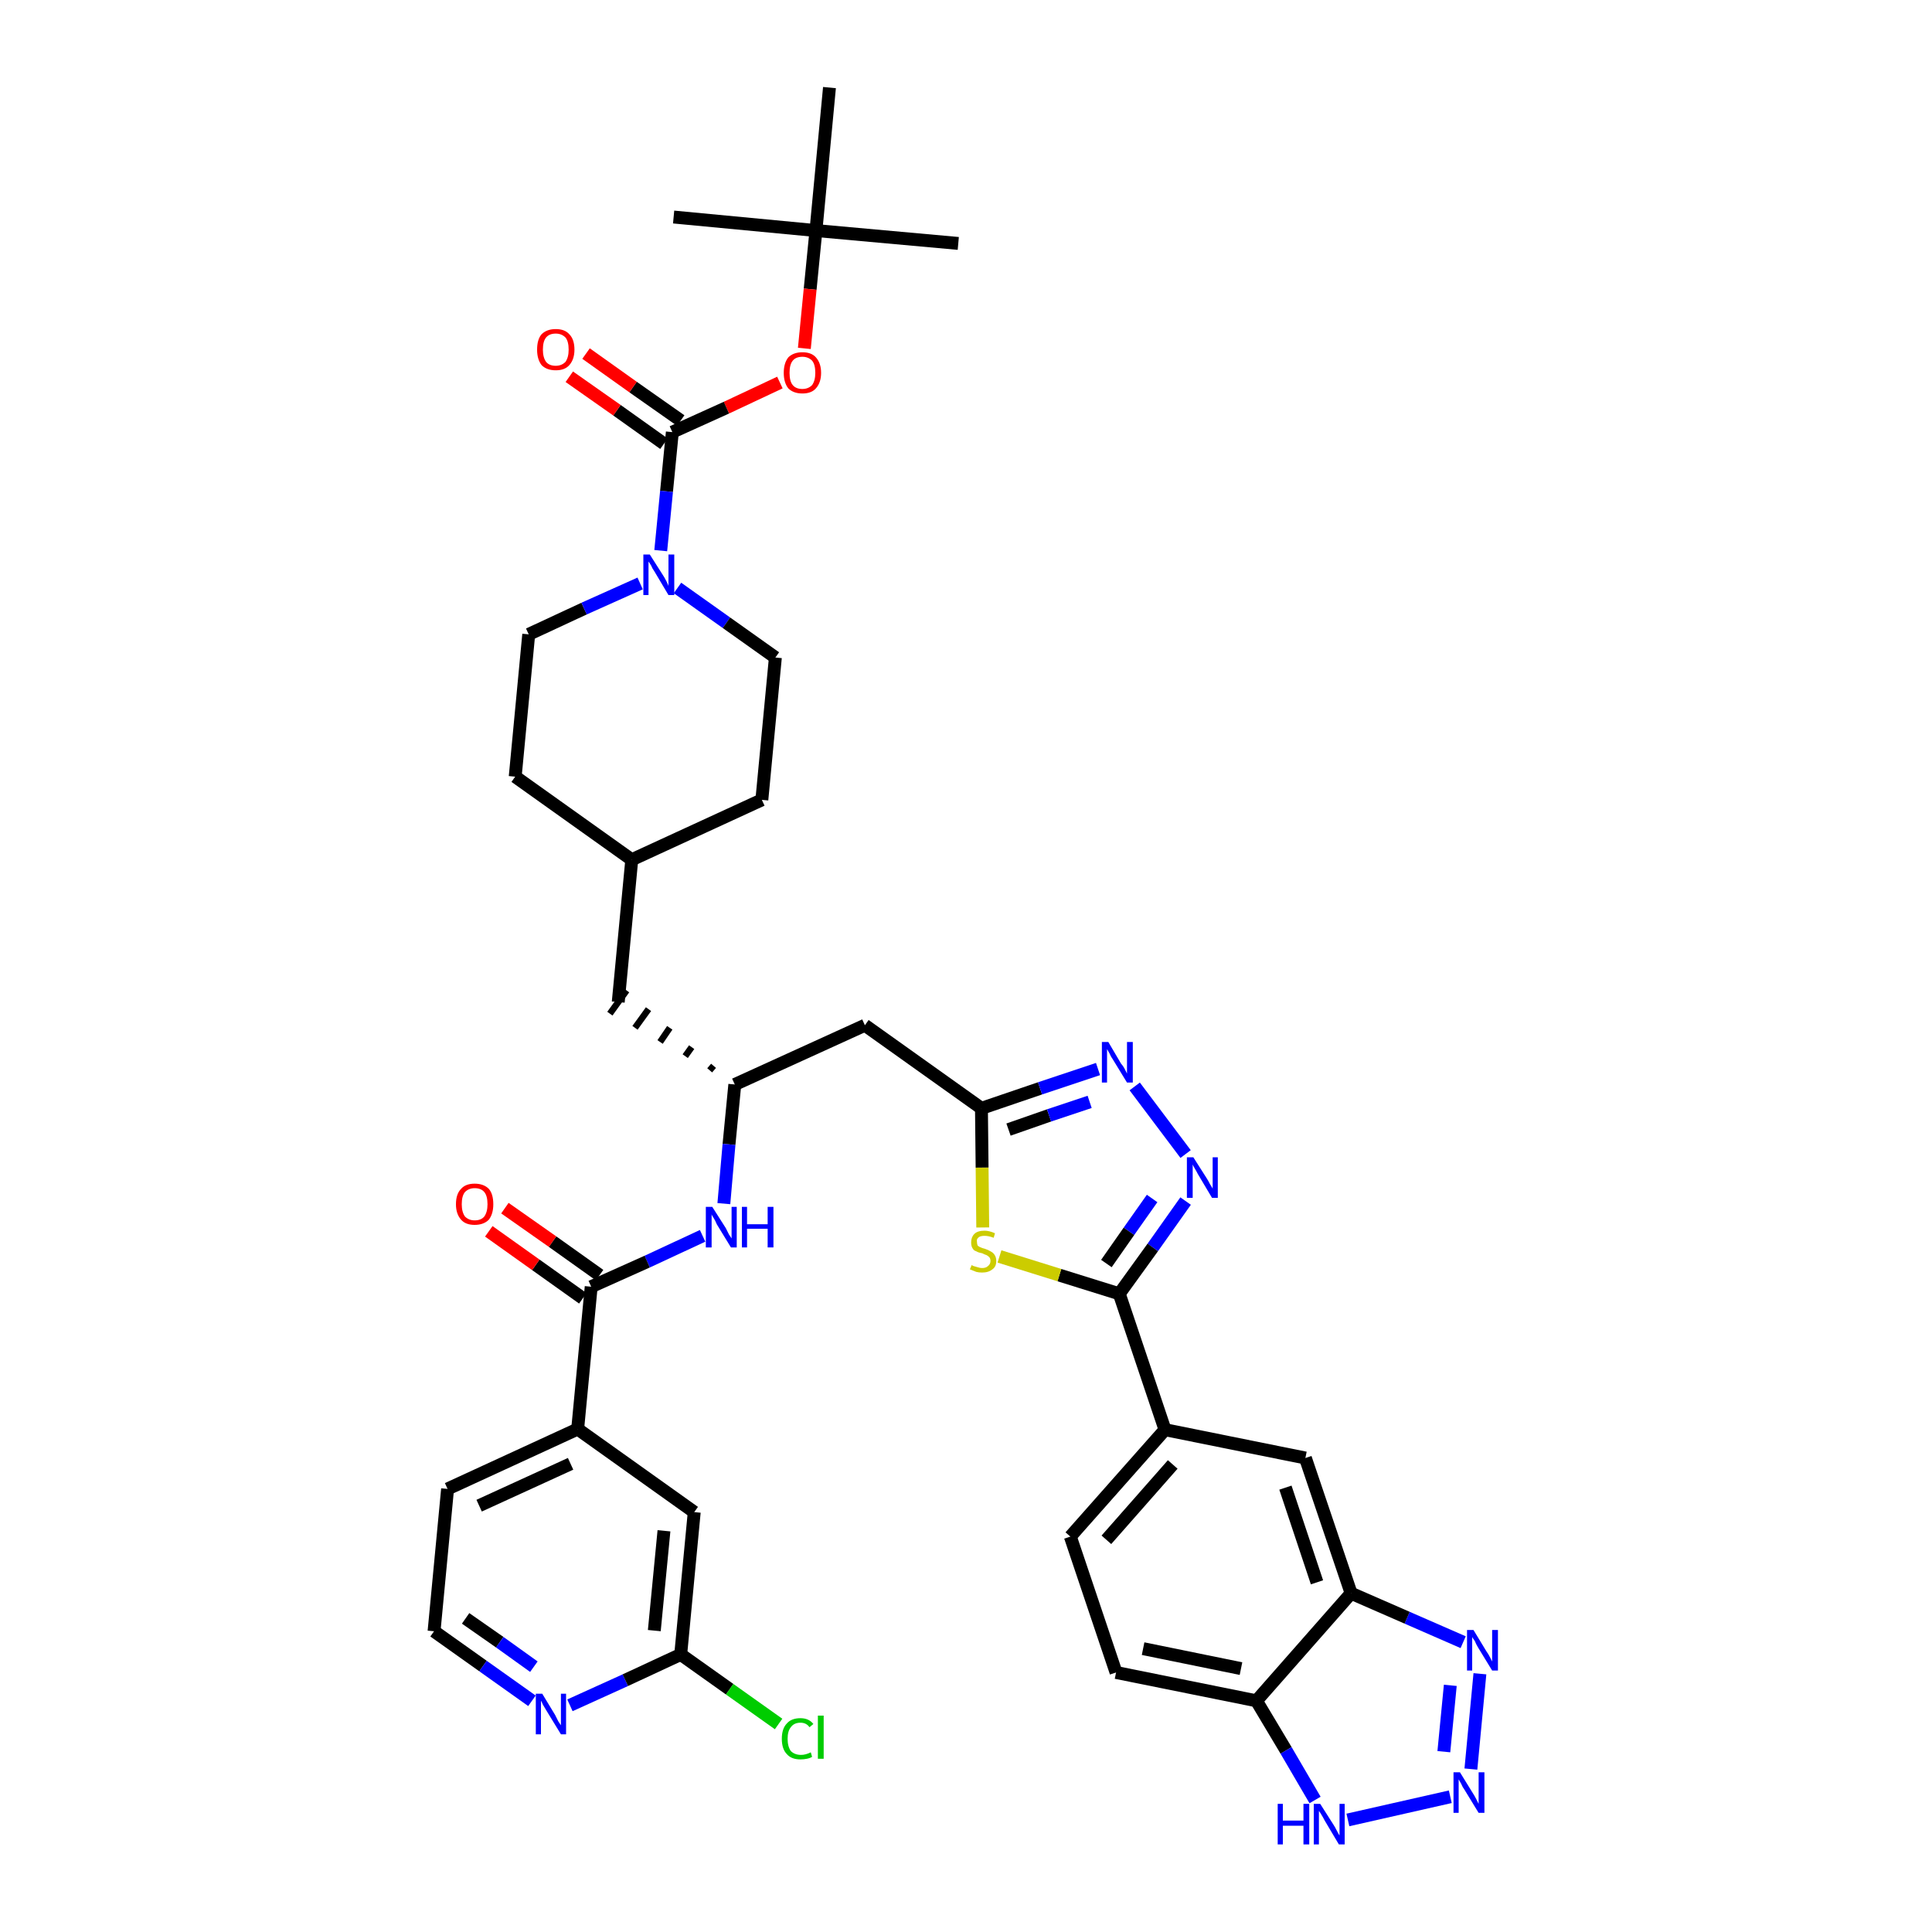 <?xml version='1.0' encoding='iso-8859-1'?>
<svg version='1.1' baseProfile='full'
              xmlns='http://www.w3.org/2000/svg'
                      xmlns:rdkit='http://www.rdkit.org/xml'
                      xmlns:xlink='http://www.w3.org/1999/xlink'
                  xml:space='preserve'
width='300px' height='300px' viewBox='0 0 300 300'>
<!-- END OF HEADER -->
<path class='bond-0 atom-0 atom-1' d='M 148.8,37.8 L 126.7,35.8' style='fill:none;fill-rule:evenodd;stroke:#000000;stroke-width:2.0px;stroke-linecap:butt;stroke-linejoin:miter;stroke-opacity:1' />
<path class='bond-1 atom-1 atom-2' d='M 126.7,35.8 L 104.6,33.7' style='fill:none;fill-rule:evenodd;stroke:#000000;stroke-width:2.0px;stroke-linecap:butt;stroke-linejoin:miter;stroke-opacity:1' />
<path class='bond-2 atom-1 atom-3' d='M 126.7,35.8 L 128.8,13.6' style='fill:none;fill-rule:evenodd;stroke:#000000;stroke-width:2.0px;stroke-linecap:butt;stroke-linejoin:miter;stroke-opacity:1' />
<path class='bond-3 atom-1 atom-4' d='M 126.7,35.8 L 125.8,44.9' style='fill:none;fill-rule:evenodd;stroke:#000000;stroke-width:2.0px;stroke-linecap:butt;stroke-linejoin:miter;stroke-opacity:1' />
<path class='bond-3 atom-1 atom-4' d='M 125.8,44.9 L 124.9,54.1' style='fill:none;fill-rule:evenodd;stroke:#FF0000;stroke-width:2.0px;stroke-linecap:butt;stroke-linejoin:miter;stroke-opacity:1' />
<path class='bond-4 atom-4 atom-5' d='M 121.1,59.4 L 112.8,63.3' style='fill:none;fill-rule:evenodd;stroke:#FF0000;stroke-width:2.0px;stroke-linecap:butt;stroke-linejoin:miter;stroke-opacity:1' />
<path class='bond-4 atom-4 atom-5' d='M 112.8,63.3 L 104.4,67.1' style='fill:none;fill-rule:evenodd;stroke:#000000;stroke-width:2.0px;stroke-linecap:butt;stroke-linejoin:miter;stroke-opacity:1' />
<path class='bond-5 atom-5 atom-6' d='M 105.7,65.3 L 98.3,60.1' style='fill:none;fill-rule:evenodd;stroke:#000000;stroke-width:2.0px;stroke-linecap:butt;stroke-linejoin:miter;stroke-opacity:1' />
<path class='bond-5 atom-5 atom-6' d='M 98.3,60.1 L 91.0,54.9' style='fill:none;fill-rule:evenodd;stroke:#FF0000;stroke-width:2.0px;stroke-linecap:butt;stroke-linejoin:miter;stroke-opacity:1' />
<path class='bond-5 atom-5 atom-6' d='M 103.1,68.9 L 95.8,63.7' style='fill:none;fill-rule:evenodd;stroke:#000000;stroke-width:2.0px;stroke-linecap:butt;stroke-linejoin:miter;stroke-opacity:1' />
<path class='bond-5 atom-5 atom-6' d='M 95.8,63.7 L 88.4,58.5' style='fill:none;fill-rule:evenodd;stroke:#FF0000;stroke-width:2.0px;stroke-linecap:butt;stroke-linejoin:miter;stroke-opacity:1' />
<path class='bond-6 atom-5 atom-7' d='M 104.4,67.1 L 103.5,76.3' style='fill:none;fill-rule:evenodd;stroke:#000000;stroke-width:2.0px;stroke-linecap:butt;stroke-linejoin:miter;stroke-opacity:1' />
<path class='bond-6 atom-5 atom-7' d='M 103.5,76.3 L 102.6,85.5' style='fill:none;fill-rule:evenodd;stroke:#0000FF;stroke-width:2.0px;stroke-linecap:butt;stroke-linejoin:miter;stroke-opacity:1' />
<path class='bond-7 atom-7 atom-8' d='M 105.2,91.3 L 112.8,96.7' style='fill:none;fill-rule:evenodd;stroke:#0000FF;stroke-width:2.0px;stroke-linecap:butt;stroke-linejoin:miter;stroke-opacity:1' />
<path class='bond-7 atom-7 atom-8' d='M 112.8,96.7 L 120.4,102.1' style='fill:none;fill-rule:evenodd;stroke:#000000;stroke-width:2.0px;stroke-linecap:butt;stroke-linejoin:miter;stroke-opacity:1' />
<path class='bond-39 atom-39 atom-7' d='M 82.1,98.5 L 90.7,94.5' style='fill:none;fill-rule:evenodd;stroke:#000000;stroke-width:2.0px;stroke-linecap:butt;stroke-linejoin:miter;stroke-opacity:1' />
<path class='bond-39 atom-39 atom-7' d='M 90.7,94.5 L 99.4,90.6' style='fill:none;fill-rule:evenodd;stroke:#0000FF;stroke-width:2.0px;stroke-linecap:butt;stroke-linejoin:miter;stroke-opacity:1' />
<path class='bond-8 atom-8 atom-9' d='M 120.4,102.1 L 118.3,124.2' style='fill:none;fill-rule:evenodd;stroke:#000000;stroke-width:2.0px;stroke-linecap:butt;stroke-linejoin:miter;stroke-opacity:1' />
<path class='bond-9 atom-9 atom-10' d='M 118.3,124.2 L 98.1,133.5' style='fill:none;fill-rule:evenodd;stroke:#000000;stroke-width:2.0px;stroke-linecap:butt;stroke-linejoin:miter;stroke-opacity:1' />
<path class='bond-10 atom-10 atom-11' d='M 98.1,133.5 L 96.0,155.6' style='fill:none;fill-rule:evenodd;stroke:#000000;stroke-width:2.0px;stroke-linecap:butt;stroke-linejoin:miter;stroke-opacity:1' />
<path class='bond-37 atom-10 atom-38' d='M 98.1,133.5 L 80.0,120.6' style='fill:none;fill-rule:evenodd;stroke:#000000;stroke-width:2.0px;stroke-linecap:butt;stroke-linejoin:miter;stroke-opacity:1' />
<path class='bond-11 atom-12 atom-11' d='M 110.8,165.5 L 110.2,166.2' style='fill:none;fill-rule:evenodd;stroke:#000000;stroke-width:1.0px;stroke-linecap:butt;stroke-linejoin:miter;stroke-opacity:1' />
<path class='bond-11 atom-12 atom-11' d='M 107.4,162.6 L 106.4,164.0' style='fill:none;fill-rule:evenodd;stroke:#000000;stroke-width:1.0px;stroke-linecap:butt;stroke-linejoin:miter;stroke-opacity:1' />
<path class='bond-11 atom-12 atom-11' d='M 104.0,159.6 L 102.5,161.8' style='fill:none;fill-rule:evenodd;stroke:#000000;stroke-width:1.0px;stroke-linecap:butt;stroke-linejoin:miter;stroke-opacity:1' />
<path class='bond-11 atom-12 atom-11' d='M 100.7,156.7 L 98.6,159.6' style='fill:none;fill-rule:evenodd;stroke:#000000;stroke-width:1.0px;stroke-linecap:butt;stroke-linejoin:miter;stroke-opacity:1' />
<path class='bond-11 atom-12 atom-11' d='M 97.3,153.8 L 94.7,157.4' style='fill:none;fill-rule:evenodd;stroke:#000000;stroke-width:1.0px;stroke-linecap:butt;stroke-linejoin:miter;stroke-opacity:1' />
<path class='bond-12 atom-12 atom-13' d='M 114.1,168.4 L 134.3,159.2' style='fill:none;fill-rule:evenodd;stroke:#000000;stroke-width:2.0px;stroke-linecap:butt;stroke-linejoin:miter;stroke-opacity:1' />
<path class='bond-27 atom-12 atom-28' d='M 114.1,168.4 L 113.2,177.7' style='fill:none;fill-rule:evenodd;stroke:#000000;stroke-width:2.0px;stroke-linecap:butt;stroke-linejoin:miter;stroke-opacity:1' />
<path class='bond-27 atom-12 atom-28' d='M 113.2,177.7 L 112.4,186.9' style='fill:none;fill-rule:evenodd;stroke:#0000FF;stroke-width:2.0px;stroke-linecap:butt;stroke-linejoin:miter;stroke-opacity:1' />
<path class='bond-13 atom-13 atom-14' d='M 134.3,159.2 L 152.4,172.1' style='fill:none;fill-rule:evenodd;stroke:#000000;stroke-width:2.0px;stroke-linecap:butt;stroke-linejoin:miter;stroke-opacity:1' />
<path class='bond-14 atom-14 atom-15' d='M 152.4,172.1 L 161.5,169.0' style='fill:none;fill-rule:evenodd;stroke:#000000;stroke-width:2.0px;stroke-linecap:butt;stroke-linejoin:miter;stroke-opacity:1' />
<path class='bond-14 atom-14 atom-15' d='M 161.5,169.0 L 170.5,166.0' style='fill:none;fill-rule:evenodd;stroke:#0000FF;stroke-width:2.0px;stroke-linecap:butt;stroke-linejoin:miter;stroke-opacity:1' />
<path class='bond-14 atom-14 atom-15' d='M 156.6,175.4 L 162.9,173.2' style='fill:none;fill-rule:evenodd;stroke:#000000;stroke-width:2.0px;stroke-linecap:butt;stroke-linejoin:miter;stroke-opacity:1' />
<path class='bond-14 atom-14 atom-15' d='M 162.9,173.2 L 169.2,171.1' style='fill:none;fill-rule:evenodd;stroke:#0000FF;stroke-width:2.0px;stroke-linecap:butt;stroke-linejoin:miter;stroke-opacity:1' />
<path class='bond-40 atom-27 atom-14' d='M 152.6,190.6 L 152.5,181.3' style='fill:none;fill-rule:evenodd;stroke:#CCCC00;stroke-width:2.0px;stroke-linecap:butt;stroke-linejoin:miter;stroke-opacity:1' />
<path class='bond-40 atom-27 atom-14' d='M 152.5,181.3 L 152.4,172.1' style='fill:none;fill-rule:evenodd;stroke:#000000;stroke-width:2.0px;stroke-linecap:butt;stroke-linejoin:miter;stroke-opacity:1' />
<path class='bond-15 atom-15 atom-16' d='M 176.2,168.7 L 184.1,179.2' style='fill:none;fill-rule:evenodd;stroke:#0000FF;stroke-width:2.0px;stroke-linecap:butt;stroke-linejoin:miter;stroke-opacity:1' />
<path class='bond-16 atom-16 atom-17' d='M 184.1,186.5 L 179.0,193.7' style='fill:none;fill-rule:evenodd;stroke:#0000FF;stroke-width:2.0px;stroke-linecap:butt;stroke-linejoin:miter;stroke-opacity:1' />
<path class='bond-16 atom-16 atom-17' d='M 179.0,193.7 L 173.8,200.9' style='fill:none;fill-rule:evenodd;stroke:#000000;stroke-width:2.0px;stroke-linecap:butt;stroke-linejoin:miter;stroke-opacity:1' />
<path class='bond-16 atom-16 atom-17' d='M 178.9,186.1 L 175.3,191.2' style='fill:none;fill-rule:evenodd;stroke:#0000FF;stroke-width:2.0px;stroke-linecap:butt;stroke-linejoin:miter;stroke-opacity:1' />
<path class='bond-16 atom-16 atom-17' d='M 175.3,191.2 L 171.8,196.2' style='fill:none;fill-rule:evenodd;stroke:#000000;stroke-width:2.0px;stroke-linecap:butt;stroke-linejoin:miter;stroke-opacity:1' />
<path class='bond-17 atom-17 atom-18' d='M 173.8,200.9 L 180.9,222.0' style='fill:none;fill-rule:evenodd;stroke:#000000;stroke-width:2.0px;stroke-linecap:butt;stroke-linejoin:miter;stroke-opacity:1' />
<path class='bond-26 atom-17 atom-27' d='M 173.8,200.9 L 164.5,198.0' style='fill:none;fill-rule:evenodd;stroke:#000000;stroke-width:2.0px;stroke-linecap:butt;stroke-linejoin:miter;stroke-opacity:1' />
<path class='bond-26 atom-17 atom-27' d='M 164.5,198.0 L 155.2,195.1' style='fill:none;fill-rule:evenodd;stroke:#CCCC00;stroke-width:2.0px;stroke-linecap:butt;stroke-linejoin:miter;stroke-opacity:1' />
<path class='bond-18 atom-18 atom-19' d='M 180.9,222.0 L 166.2,238.6' style='fill:none;fill-rule:evenodd;stroke:#000000;stroke-width:2.0px;stroke-linecap:butt;stroke-linejoin:miter;stroke-opacity:1' />
<path class='bond-18 atom-18 atom-19' d='M 182.1,227.4 L 171.8,239.1' style='fill:none;fill-rule:evenodd;stroke:#000000;stroke-width:2.0px;stroke-linecap:butt;stroke-linejoin:miter;stroke-opacity:1' />
<path class='bond-42 atom-26 atom-18' d='M 202.7,226.4 L 180.9,222.0' style='fill:none;fill-rule:evenodd;stroke:#000000;stroke-width:2.0px;stroke-linecap:butt;stroke-linejoin:miter;stroke-opacity:1' />
<path class='bond-19 atom-19 atom-20' d='M 166.2,238.6 L 173.3,259.7' style='fill:none;fill-rule:evenodd;stroke:#000000;stroke-width:2.0px;stroke-linecap:butt;stroke-linejoin:miter;stroke-opacity:1' />
<path class='bond-20 atom-20 atom-21' d='M 173.3,259.7 L 195.1,264.1' style='fill:none;fill-rule:evenodd;stroke:#000000;stroke-width:2.0px;stroke-linecap:butt;stroke-linejoin:miter;stroke-opacity:1' />
<path class='bond-20 atom-20 atom-21' d='M 177.5,256.0 L 192.7,259.1' style='fill:none;fill-rule:evenodd;stroke:#000000;stroke-width:2.0px;stroke-linecap:butt;stroke-linejoin:miter;stroke-opacity:1' />
<path class='bond-21 atom-21 atom-22' d='M 195.1,264.1 L 199.7,271.8' style='fill:none;fill-rule:evenodd;stroke:#000000;stroke-width:2.0px;stroke-linecap:butt;stroke-linejoin:miter;stroke-opacity:1' />
<path class='bond-21 atom-21 atom-22' d='M 199.7,271.8 L 204.2,279.5' style='fill:none;fill-rule:evenodd;stroke:#0000FF;stroke-width:2.0px;stroke-linecap:butt;stroke-linejoin:miter;stroke-opacity:1' />
<path class='bond-43 atom-25 atom-21' d='M 209.8,247.4 L 195.1,264.1' style='fill:none;fill-rule:evenodd;stroke:#000000;stroke-width:2.0px;stroke-linecap:butt;stroke-linejoin:miter;stroke-opacity:1' />
<path class='bond-22 atom-22 atom-23' d='M 209.3,282.6 L 225.2,279.0' style='fill:none;fill-rule:evenodd;stroke:#0000FF;stroke-width:2.0px;stroke-linecap:butt;stroke-linejoin:miter;stroke-opacity:1' />
<path class='bond-23 atom-23 atom-24' d='M 228.4,274.7 L 229.8,259.9' style='fill:none;fill-rule:evenodd;stroke:#0000FF;stroke-width:2.0px;stroke-linecap:butt;stroke-linejoin:miter;stroke-opacity:1' />
<path class='bond-23 atom-23 atom-24' d='M 224.2,272.0 L 225.2,261.7' style='fill:none;fill-rule:evenodd;stroke:#0000FF;stroke-width:2.0px;stroke-linecap:butt;stroke-linejoin:miter;stroke-opacity:1' />
<path class='bond-24 atom-24 atom-25' d='M 227.2,255.0 L 218.5,251.2' style='fill:none;fill-rule:evenodd;stroke:#0000FF;stroke-width:2.0px;stroke-linecap:butt;stroke-linejoin:miter;stroke-opacity:1' />
<path class='bond-24 atom-24 atom-25' d='M 218.5,251.2 L 209.8,247.4' style='fill:none;fill-rule:evenodd;stroke:#000000;stroke-width:2.0px;stroke-linecap:butt;stroke-linejoin:miter;stroke-opacity:1' />
<path class='bond-25 atom-25 atom-26' d='M 209.8,247.4 L 202.7,226.4' style='fill:none;fill-rule:evenodd;stroke:#000000;stroke-width:2.0px;stroke-linecap:butt;stroke-linejoin:miter;stroke-opacity:1' />
<path class='bond-25 atom-25 atom-26' d='M 204.5,245.7 L 199.6,231.0' style='fill:none;fill-rule:evenodd;stroke:#000000;stroke-width:2.0px;stroke-linecap:butt;stroke-linejoin:miter;stroke-opacity:1' />
<path class='bond-28 atom-28 atom-29' d='M 109.1,191.9 L 100.5,195.9' style='fill:none;fill-rule:evenodd;stroke:#0000FF;stroke-width:2.0px;stroke-linecap:butt;stroke-linejoin:miter;stroke-opacity:1' />
<path class='bond-28 atom-28 atom-29' d='M 100.5,195.9 L 91.8,199.8' style='fill:none;fill-rule:evenodd;stroke:#000000;stroke-width:2.0px;stroke-linecap:butt;stroke-linejoin:miter;stroke-opacity:1' />
<path class='bond-29 atom-29 atom-30' d='M 93.1,198.0 L 85.8,192.8' style='fill:none;fill-rule:evenodd;stroke:#000000;stroke-width:2.0px;stroke-linecap:butt;stroke-linejoin:miter;stroke-opacity:1' />
<path class='bond-29 atom-29 atom-30' d='M 85.8,192.8 L 78.4,187.6' style='fill:none;fill-rule:evenodd;stroke:#FF0000;stroke-width:2.0px;stroke-linecap:butt;stroke-linejoin:miter;stroke-opacity:1' />
<path class='bond-29 atom-29 atom-30' d='M 90.5,201.6 L 83.2,196.4' style='fill:none;fill-rule:evenodd;stroke:#000000;stroke-width:2.0px;stroke-linecap:butt;stroke-linejoin:miter;stroke-opacity:1' />
<path class='bond-29 atom-29 atom-30' d='M 83.2,196.4 L 75.9,191.2' style='fill:none;fill-rule:evenodd;stroke:#FF0000;stroke-width:2.0px;stroke-linecap:butt;stroke-linejoin:miter;stroke-opacity:1' />
<path class='bond-30 atom-29 atom-31' d='M 91.8,199.8 L 89.7,221.9' style='fill:none;fill-rule:evenodd;stroke:#000000;stroke-width:2.0px;stroke-linecap:butt;stroke-linejoin:miter;stroke-opacity:1' />
<path class='bond-31 atom-31 atom-32' d='M 89.7,221.9 L 69.5,231.2' style='fill:none;fill-rule:evenodd;stroke:#000000;stroke-width:2.0px;stroke-linecap:butt;stroke-linejoin:miter;stroke-opacity:1' />
<path class='bond-31 atom-31 atom-32' d='M 88.6,227.3 L 74.4,233.8' style='fill:none;fill-rule:evenodd;stroke:#000000;stroke-width:2.0px;stroke-linecap:butt;stroke-linejoin:miter;stroke-opacity:1' />
<path class='bond-41 atom-37 atom-31' d='M 107.8,234.8 L 89.7,221.9' style='fill:none;fill-rule:evenodd;stroke:#000000;stroke-width:2.0px;stroke-linecap:butt;stroke-linejoin:miter;stroke-opacity:1' />
<path class='bond-32 atom-32 atom-33' d='M 69.5,231.2 L 67.4,253.3' style='fill:none;fill-rule:evenodd;stroke:#000000;stroke-width:2.0px;stroke-linecap:butt;stroke-linejoin:miter;stroke-opacity:1' />
<path class='bond-33 atom-33 atom-34' d='M 67.4,253.3 L 75.0,258.7' style='fill:none;fill-rule:evenodd;stroke:#000000;stroke-width:2.0px;stroke-linecap:butt;stroke-linejoin:miter;stroke-opacity:1' />
<path class='bond-33 atom-33 atom-34' d='M 75.0,258.7 L 82.6,264.1' style='fill:none;fill-rule:evenodd;stroke:#0000FF;stroke-width:2.0px;stroke-linecap:butt;stroke-linejoin:miter;stroke-opacity:1' />
<path class='bond-33 atom-33 atom-34' d='M 72.3,251.3 L 77.6,255.0' style='fill:none;fill-rule:evenodd;stroke:#000000;stroke-width:2.0px;stroke-linecap:butt;stroke-linejoin:miter;stroke-opacity:1' />
<path class='bond-33 atom-33 atom-34' d='M 77.6,255.0 L 82.9,258.8' style='fill:none;fill-rule:evenodd;stroke:#0000FF;stroke-width:2.0px;stroke-linecap:butt;stroke-linejoin:miter;stroke-opacity:1' />
<path class='bond-34 atom-34 atom-35' d='M 88.5,264.8 L 97.1,260.9' style='fill:none;fill-rule:evenodd;stroke:#0000FF;stroke-width:2.0px;stroke-linecap:butt;stroke-linejoin:miter;stroke-opacity:1' />
<path class='bond-34 atom-34 atom-35' d='M 97.1,260.9 L 105.7,256.9' style='fill:none;fill-rule:evenodd;stroke:#000000;stroke-width:2.0px;stroke-linecap:butt;stroke-linejoin:miter;stroke-opacity:1' />
<path class='bond-35 atom-35 atom-36' d='M 105.7,256.9 L 113.3,262.3' style='fill:none;fill-rule:evenodd;stroke:#000000;stroke-width:2.0px;stroke-linecap:butt;stroke-linejoin:miter;stroke-opacity:1' />
<path class='bond-35 atom-35 atom-36' d='M 113.3,262.3 L 120.9,267.7' style='fill:none;fill-rule:evenodd;stroke:#00CC00;stroke-width:2.0px;stroke-linecap:butt;stroke-linejoin:miter;stroke-opacity:1' />
<path class='bond-36 atom-35 atom-37' d='M 105.7,256.9 L 107.8,234.8' style='fill:none;fill-rule:evenodd;stroke:#000000;stroke-width:2.0px;stroke-linecap:butt;stroke-linejoin:miter;stroke-opacity:1' />
<path class='bond-36 atom-35 atom-37' d='M 101.6,253.2 L 103.1,237.7' style='fill:none;fill-rule:evenodd;stroke:#000000;stroke-width:2.0px;stroke-linecap:butt;stroke-linejoin:miter;stroke-opacity:1' />
<path class='bond-38 atom-38 atom-39' d='M 80.0,120.6 L 82.1,98.5' style='fill:none;fill-rule:evenodd;stroke:#000000;stroke-width:2.0px;stroke-linecap:butt;stroke-linejoin:miter;stroke-opacity:1' />
<path  class='atom-4' d='M 121.7 57.9
Q 121.7 56.4, 122.4 55.5
Q 123.2 54.7, 124.6 54.7
Q 126.0 54.7, 126.7 55.5
Q 127.5 56.4, 127.5 57.9
Q 127.5 59.4, 126.7 60.3
Q 126.0 61.1, 124.6 61.1
Q 123.2 61.1, 122.4 60.3
Q 121.7 59.4, 121.7 57.9
M 124.6 60.4
Q 125.5 60.4, 126.1 59.8
Q 126.6 59.1, 126.6 57.9
Q 126.6 56.6, 126.1 56.0
Q 125.5 55.4, 124.6 55.4
Q 123.6 55.4, 123.1 56.0
Q 122.6 56.6, 122.6 57.9
Q 122.6 59.2, 123.1 59.8
Q 123.6 60.4, 124.6 60.4
' fill='#FF0000'/>
<path  class='atom-6' d='M 83.4 54.3
Q 83.4 52.7, 84.1 51.9
Q 84.9 51.1, 86.3 51.1
Q 87.7 51.1, 88.4 51.9
Q 89.2 52.7, 89.2 54.3
Q 89.2 55.8, 88.4 56.7
Q 87.7 57.5, 86.3 57.5
Q 84.9 57.5, 84.1 56.7
Q 83.4 55.8, 83.4 54.3
M 86.3 56.8
Q 87.2 56.8, 87.8 56.2
Q 88.3 55.5, 88.3 54.3
Q 88.3 53.0, 87.8 52.4
Q 87.2 51.8, 86.3 51.8
Q 85.3 51.8, 84.8 52.4
Q 84.3 53.0, 84.3 54.3
Q 84.3 55.5, 84.8 56.2
Q 85.3 56.8, 86.3 56.8
' fill='#FF0000'/>
<path  class='atom-7' d='M 100.9 86.1
L 103.0 89.4
Q 103.2 89.7, 103.5 90.3
Q 103.8 90.9, 103.8 91.0
L 103.8 86.1
L 104.7 86.1
L 104.7 92.4
L 103.8 92.4
L 101.6 88.7
Q 101.3 88.3, 101.1 87.8
Q 100.8 87.3, 100.7 87.2
L 100.7 92.4
L 99.9 92.4
L 99.9 86.1
L 100.9 86.1
' fill='#0000FF'/>
<path  class='atom-15' d='M 172.1 161.8
L 174.1 165.2
Q 174.4 165.5, 174.7 166.1
Q 175.0 166.7, 175.0 166.7
L 175.0 161.8
L 175.9 161.8
L 175.9 168.1
L 175.0 168.1
L 172.8 164.5
Q 172.5 164.1, 172.3 163.6
Q 172.0 163.1, 171.9 162.9
L 171.9 168.1
L 171.1 168.1
L 171.1 161.8
L 172.1 161.8
' fill='#0000FF'/>
<path  class='atom-16' d='M 185.3 179.7
L 187.4 183.0
Q 187.6 183.3, 187.9 183.9
Q 188.3 184.5, 188.3 184.6
L 188.3 179.7
L 189.1 179.7
L 189.1 186.0
L 188.2 186.0
L 186.0 182.3
Q 185.8 181.9, 185.5 181.4
Q 185.2 180.9, 185.2 180.8
L 185.2 186.0
L 184.3 186.0
L 184.3 179.7
L 185.3 179.7
' fill='#0000FF'/>
<path  class='atom-22' d='M 198.4 280.1
L 199.2 280.1
L 199.2 282.7
L 202.4 282.7
L 202.4 280.1
L 203.3 280.1
L 203.3 286.4
L 202.4 286.4
L 202.4 283.5
L 199.2 283.5
L 199.2 286.4
L 198.4 286.4
L 198.4 280.1
' fill='#0000FF'/>
<path  class='atom-22' d='M 205.0 280.1
L 207.1 283.4
Q 207.3 283.7, 207.6 284.3
Q 207.9 284.9, 208.0 285.0
L 208.0 280.1
L 208.8 280.1
L 208.8 286.4
L 207.9 286.4
L 205.7 282.7
Q 205.5 282.3, 205.2 281.8
Q 204.9 281.3, 204.8 281.2
L 204.8 286.4
L 204.0 286.4
L 204.0 280.1
L 205.0 280.1
' fill='#0000FF'/>
<path  class='atom-23' d='M 226.7 275.2
L 228.8 278.6
Q 229.0 278.9, 229.3 279.5
Q 229.6 280.1, 229.6 280.1
L 229.6 275.2
L 230.5 275.2
L 230.5 281.5
L 229.6 281.5
L 227.4 277.9
Q 227.1 277.5, 226.9 277.0
Q 226.6 276.5, 226.5 276.3
L 226.5 281.5
L 225.7 281.5
L 225.7 275.2
L 226.7 275.2
' fill='#0000FF'/>
<path  class='atom-24' d='M 228.8 253.1
L 230.8 256.4
Q 231.1 256.8, 231.4 257.4
Q 231.7 258.0, 231.7 258.0
L 231.7 253.1
L 232.6 253.1
L 232.6 259.4
L 231.7 259.4
L 229.5 255.8
Q 229.2 255.3, 229.0 254.8
Q 228.7 254.4, 228.6 254.2
L 228.6 259.4
L 227.8 259.4
L 227.8 253.1
L 228.8 253.1
' fill='#0000FF'/>
<path  class='atom-27' d='M 150.9 196.4
Q 150.9 196.5, 151.2 196.6
Q 151.5 196.7, 151.9 196.8
Q 152.2 196.9, 152.5 196.9
Q 153.1 196.9, 153.4 196.6
Q 153.8 196.3, 153.8 195.8
Q 153.8 195.4, 153.6 195.2
Q 153.4 195.0, 153.2 194.9
Q 152.9 194.8, 152.5 194.6
Q 151.9 194.5, 151.6 194.3
Q 151.2 194.2, 151.0 193.8
Q 150.8 193.5, 150.8 192.9
Q 150.8 192.1, 151.3 191.6
Q 151.8 191.1, 152.9 191.1
Q 153.6 191.1, 154.5 191.5
L 154.3 192.2
Q 153.5 191.9, 152.9 191.9
Q 152.3 191.9, 152.0 192.1
Q 151.6 192.4, 151.7 192.8
Q 151.7 193.1, 151.8 193.4
Q 152.0 193.6, 152.3 193.7
Q 152.5 193.8, 152.9 193.9
Q 153.5 194.1, 153.8 194.3
Q 154.2 194.5, 154.4 194.8
Q 154.7 195.2, 154.7 195.8
Q 154.7 196.7, 154.1 197.1
Q 153.5 197.6, 152.5 197.6
Q 152.0 197.6, 151.6 197.5
Q 151.1 197.3, 150.6 197.1
L 150.9 196.4
' fill='#CCCC00'/>
<path  class='atom-28' d='M 110.6 187.4
L 112.7 190.7
Q 112.9 191.1, 113.2 191.7
Q 113.6 192.3, 113.6 192.3
L 113.6 187.4
L 114.4 187.4
L 114.4 193.7
L 113.5 193.7
L 111.3 190.1
Q 111.1 189.6, 110.8 189.1
Q 110.5 188.7, 110.5 188.5
L 110.5 193.7
L 109.6 193.7
L 109.6 187.4
L 110.6 187.4
' fill='#0000FF'/>
<path  class='atom-28' d='M 115.2 187.4
L 116.0 187.4
L 116.0 190.1
L 119.2 190.1
L 119.2 187.4
L 120.1 187.4
L 120.1 193.7
L 119.2 193.7
L 119.2 190.8
L 116.0 190.8
L 116.0 193.7
L 115.2 193.7
L 115.2 187.4
' fill='#0000FF'/>
<path  class='atom-30' d='M 70.8 187.0
Q 70.8 185.4, 71.6 184.6
Q 72.3 183.8, 73.7 183.8
Q 75.1 183.8, 75.9 184.6
Q 76.6 185.4, 76.6 187.0
Q 76.6 188.5, 75.9 189.4
Q 75.1 190.2, 73.7 190.2
Q 72.3 190.2, 71.6 189.4
Q 70.8 188.5, 70.8 187.0
M 73.7 189.5
Q 74.7 189.5, 75.2 188.9
Q 75.7 188.2, 75.7 187.0
Q 75.7 185.7, 75.2 185.1
Q 74.7 184.5, 73.7 184.5
Q 72.8 184.5, 72.2 185.1
Q 71.7 185.7, 71.7 187.0
Q 71.7 188.2, 72.2 188.9
Q 72.8 189.5, 73.7 189.5
' fill='#FF0000'/>
<path  class='atom-34' d='M 84.2 263.0
L 86.2 266.3
Q 86.4 266.7, 86.7 267.3
Q 87.1 267.9, 87.1 267.9
L 87.1 263.0
L 87.9 263.0
L 87.9 269.3
L 87.1 269.3
L 84.9 265.7
Q 84.6 265.2, 84.3 264.7
Q 84.1 264.2, 84.0 264.1
L 84.0 269.3
L 83.2 269.3
L 83.2 263.0
L 84.2 263.0
' fill='#0000FF'/>
<path  class='atom-36' d='M 121.4 270.0
Q 121.4 268.4, 122.2 267.6
Q 122.9 266.8, 124.3 266.8
Q 125.6 266.8, 126.3 267.7
L 125.7 268.2
Q 125.2 267.5, 124.3 267.5
Q 123.3 267.5, 122.8 268.2
Q 122.3 268.8, 122.3 270.0
Q 122.3 271.2, 122.8 271.9
Q 123.4 272.5, 124.4 272.5
Q 125.1 272.5, 125.9 272.1
L 126.1 272.8
Q 125.8 273.0, 125.3 273.1
Q 124.8 273.2, 124.3 273.2
Q 122.9 273.2, 122.2 272.4
Q 121.4 271.6, 121.4 270.0
' fill='#00CC00'/>
<path  class='atom-36' d='M 127.0 266.4
L 127.9 266.4
L 127.9 273.1
L 127.0 273.1
L 127.0 266.4
' fill='#00CC00'/>
</svg>

